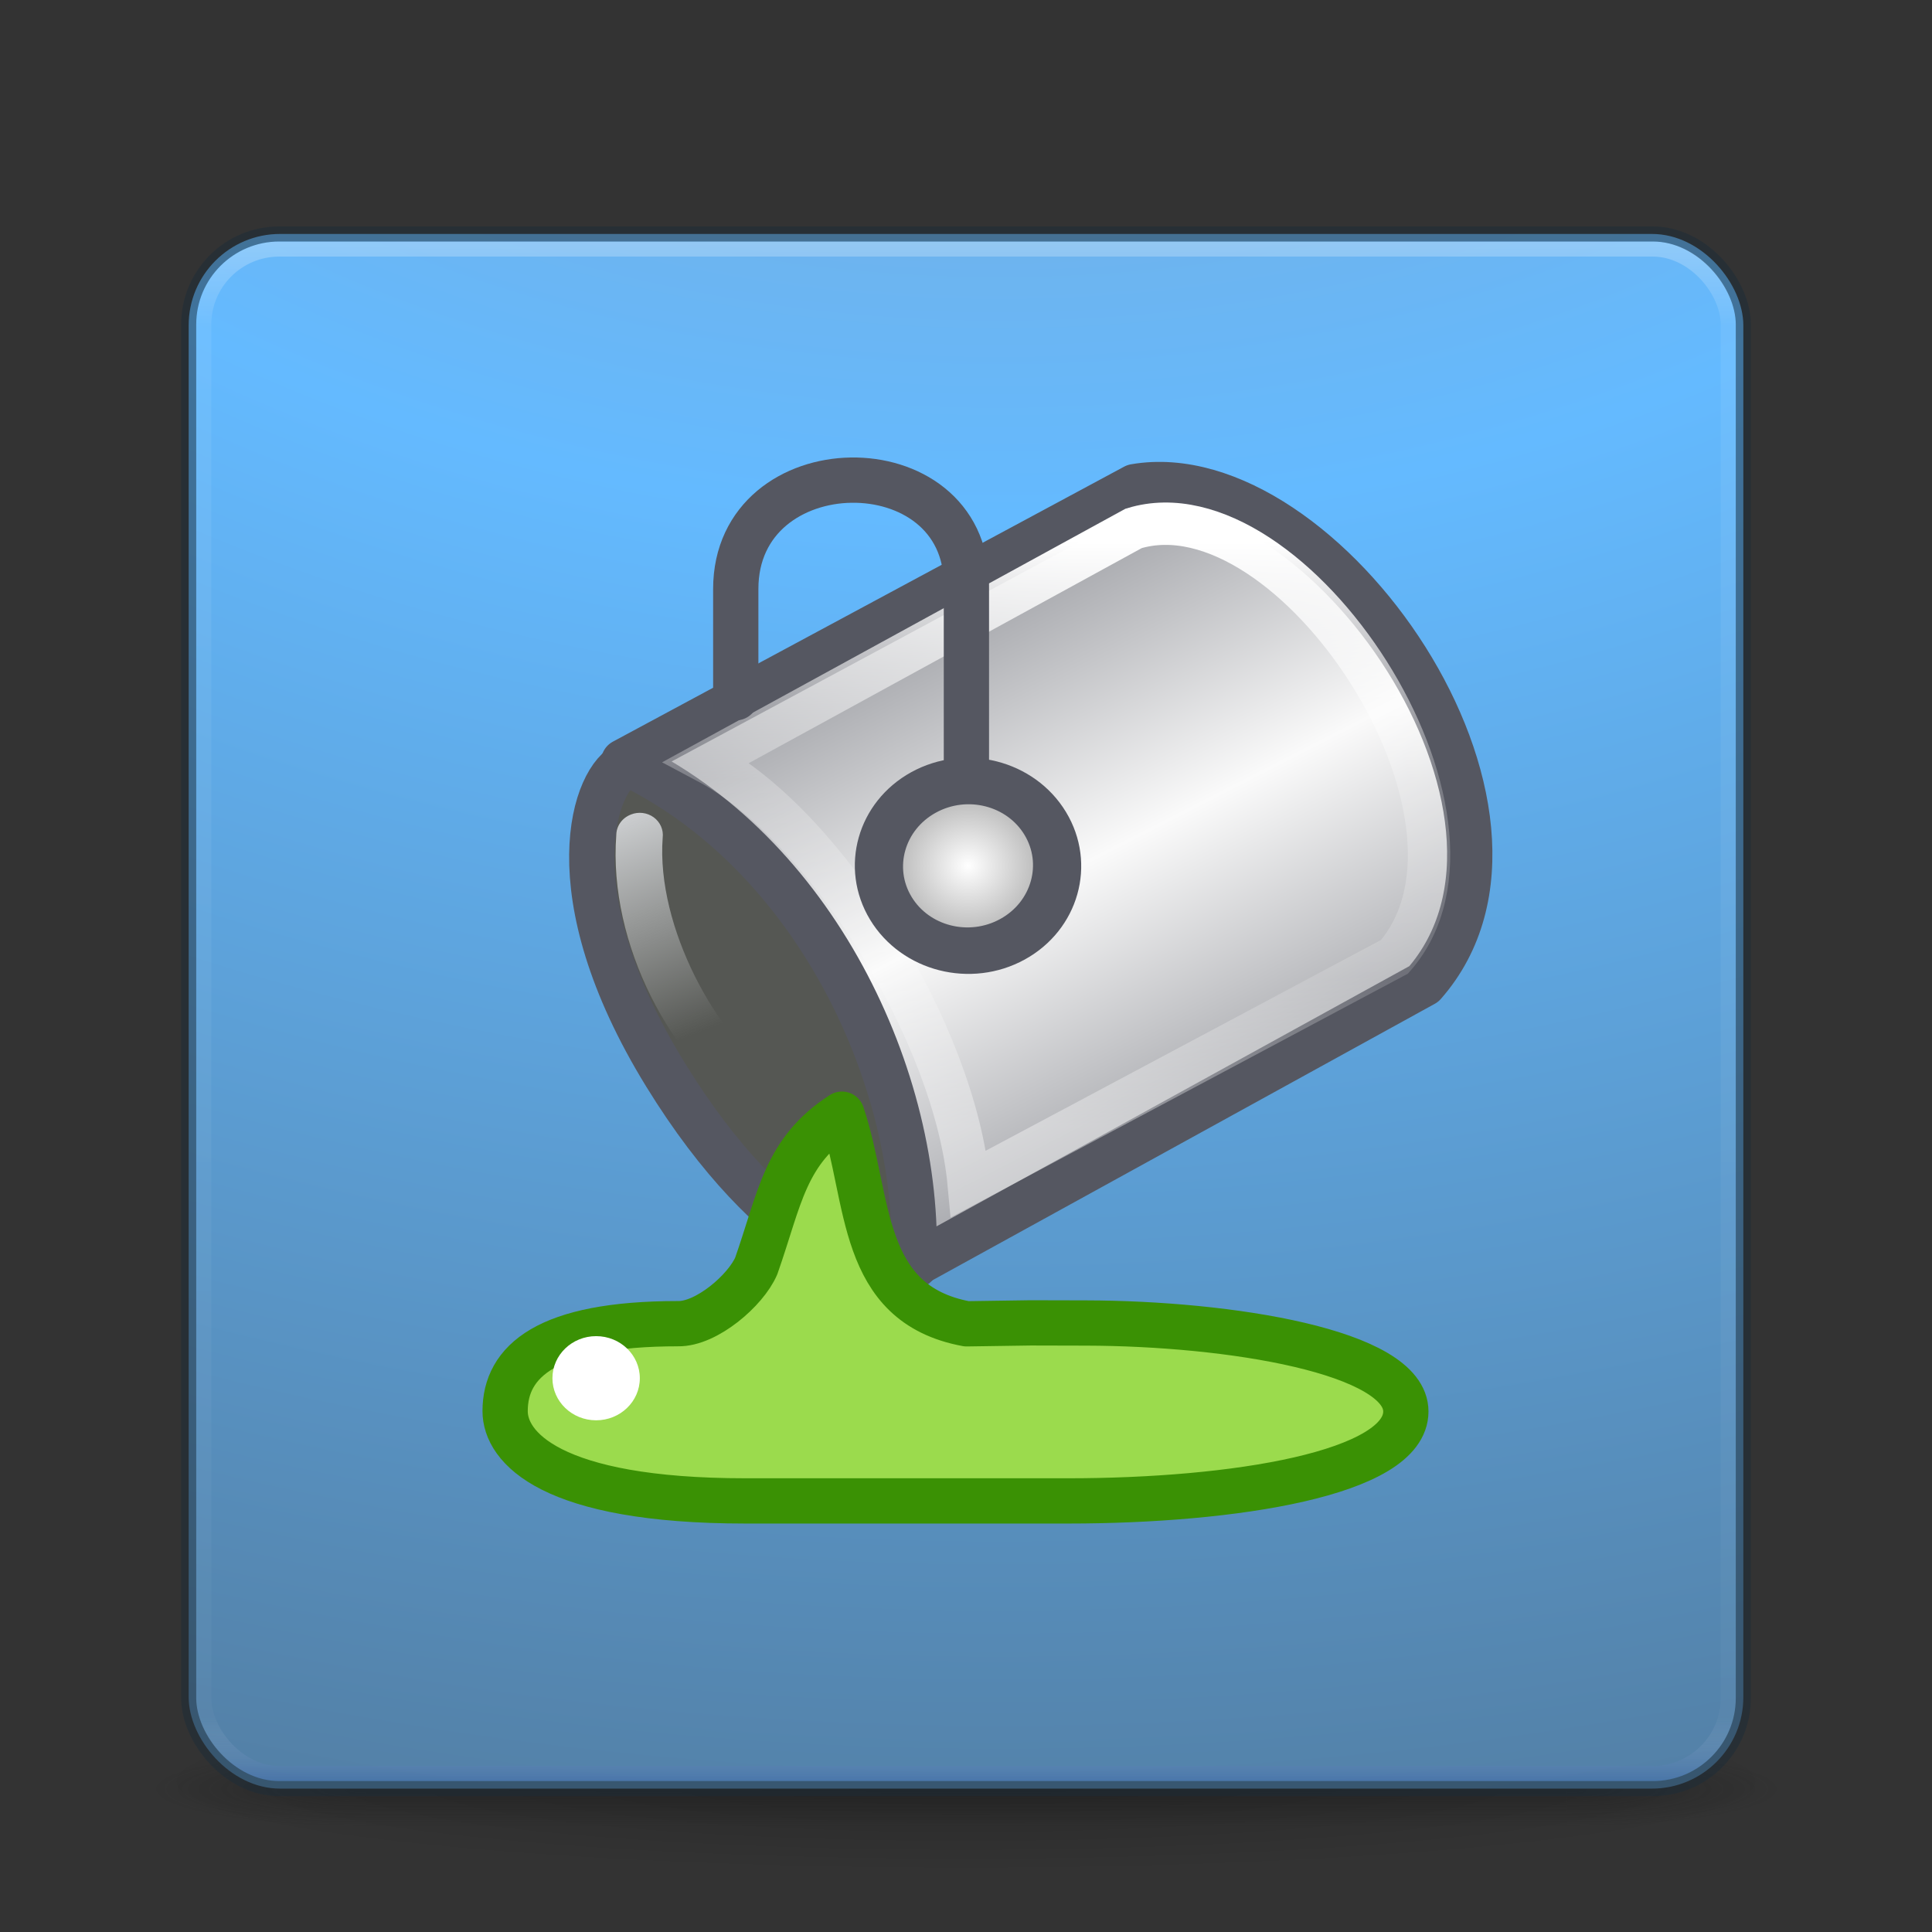 <?xml version="1.0" encoding="UTF-8" standalone="no"?>
<svg
   id="svg4379"
   height="128"
   width="128"
   version="1.1"
   sodipodi:docname="com.github.avojak.flood.svg"
   inkscape:version="1.1.2 (0a00cf5339, 2022-02-04)"
   xmlns:inkscape="http://www.inkscape.org/namespaces/inkscape"
   xmlns:sodipodi="http://sodipodi.sourceforge.net/DTD/sodipodi-0.dtd"
   xmlns:xlink="http://www.w3.org/1999/xlink"
   xmlns="http://www.w3.org/2000/svg"
   xmlns:svg="http://www.w3.org/2000/svg"
   xmlns:rdf="http://www.w3.org/1999/02/22-rdf-syntax-ns#"
   xmlns:cc="http://creativecommons.org/ns#"
   xmlns:dc="http://purl.org/dc/elements/1.1/">
  <rect width="100%" height="100%" fill="#333333" stroke="none"/>
  <sodipodi:namedview
     id="namedview51"
     pagecolor="#ffffff"
     bordercolor="#666666"
     borderopacity="1.0"
     inkscape:pageshadow="2"
     inkscape:pageopacity="0.0"
     inkscape:pagecheckerboard="0"
     showgrid="false"
     inkscape:zoom="6.8203125"
     inkscape:cx="43.693013"
     inkscape:cy="52.856816"
     inkscape:window-width="3008"
     inkscape:window-height="1631"
     inkscape:window-x="0"
     inkscape:window-y="30"
     inkscape:window-maximized="1"
     inkscape:current-layer="svg4379" />
  <defs
     id="defs4381">
    <linearGradient
       gradientTransform="matrix(0.896,0,0,-0.897,6.684,69.706)"
       gradientUnits="userSpaceOnUse"
       xlink:href="#linearGradient4113"
       id="linearGradient3149"
       y2="3.451"
       x2="76.523"
       y1="-9.023"
       x1="76.523" />
    <linearGradient
       id="linearGradient4113">
      <stop
         offset="0"
         style="stop-color:#000000;stop-opacity:1"
         id="stop4115" />
      <stop
         offset="1"
         style="stop-color:#000000;stop-opacity:0"
         id="stop4117" />
    </linearGradient>
    <linearGradient
       gradientTransform="matrix(2.73,0,0,2.73,-1.514,1.487)"
       gradientUnits="userSpaceOnUse"
       xlink:href="#linearGradient3924-776"
       id="linearGradient3159"
       y2="43"
       x2="24"
       y1="5"
       x1="24" />
    <linearGradient
       id="linearGradient3924-776">
      <stop
         offset="0"
         style="stop-color:#ffffff;stop-opacity:1"
         id="stop3124" />
      <stop
         offset="0.063"
         style="stop-color:#ffffff;stop-opacity:0.235"
         id="stop3126" />
      <stop
         offset="0.951"
         style="stop-color:#ffffff;stop-opacity:0.094"
         id="stop3128" />
      <stop
         offset="1"
         style="stop-color:#002e99;stop-opacity:1"
         id="stop3130" />
    </linearGradient>
    <radialGradient
       gradientTransform="matrix(0,25.083,-30.794,0,372.817,-208.092)"
       gradientUnits="userSpaceOnUse"
       xlink:href="#linearGradient2867-449-88-871-390-598-476-591-434-148-57-177-8-3-3-6-4-8-8-8-5"
       id="radialGradient3395"
       fy="9.957"
       fx="6.2"
       r="12.672"
       cy="9.957"
       cx="6.73" />
    <linearGradient
       id="linearGradient2867-449-88-871-390-598-476-591-434-148-57-177-8-3-3-6-4-8-8-8-5">
      <stop
         offset="0"
         style="stop-color:#919caf;stop-opacity:1"
         id="stop3750-1-0-7-6-6-1-3-9-3" />
      <stop
         offset="0.262"
         style="stop-color:#64baff;stop-opacity:1"
         id="stop3752-3-7-4-0-32-8-923-0-7" />
      <stop
         offset="0.705"
         style="stop-color:#485a6c;stop-opacity:1"
         id="stop3754-1-8-5-2-7-6-7-1-9" />
      <stop
         offset="1"
         style="stop-color:#444c5c;stop-opacity:1"
         id="stop3756-1-6-2-6-6-1-96-6-0" />
    </linearGradient>
    <radialGradient
       gradientTransform="matrix(2.004,0,0,1.4,27.988,-17.4)"
       gradientUnits="userSpaceOnUse"
       xlink:href="#linearGradient3688-166-749-5"
       id="radialGradient2455-1"
       fy="43.5"
       fx="4.993"
       r="2.5"
       cy="43.5"
       cx="4.993" />
    <linearGradient
       id="linearGradient3688-166-749-5">
      <stop
         offset="0"
         style="stop-color:#181818;stop-opacity:1"
         id="stop2883-0" />
      <stop
         offset="1"
         style="stop-color:#181818;stop-opacity:0"
         id="stop2885-5" />
    </linearGradient>
    <radialGradient
       gradientTransform="matrix(2.004,0,0,1.4,-20.012,-104.4)"
       gradientUnits="userSpaceOnUse"
       xlink:href="#linearGradient3688-464-309-8"
       id="radialGradient2457-5"
       fy="43.5"
       fx="4.993"
       r="2.5"
       cy="43.5"
       cx="4.993" />
    <linearGradient
       id="linearGradient3688-464-309-8">
      <stop
         offset="0"
         style="stop-color:#181818;stop-opacity:1"
         id="stop2889-9" />
      <stop
         offset="1"
         style="stop-color:#181818;stop-opacity:0"
         id="stop2891-4" />
    </linearGradient>
    <linearGradient
       gradientUnits="userSpaceOnUse"
       xlink:href="#linearGradient3702-501-757-0"
       id="linearGradient2459-7"
       y2="39.999"
       x2="25.058"
       y1="47.028"
       x1="25.058" />
    <linearGradient
       id="linearGradient3702-501-757-0">
      <stop
         offset="0"
         style="stop-color:#181818;stop-opacity:0"
         id="stop2895-0" />
      <stop
         offset="0.5"
         style="stop-color:#181818;stop-opacity:1"
         id="stop2897-2" />
      <stop
         offset="1"
         style="stop-color:#181818;stop-opacity:0"
         id="stop2899-6" />
    </linearGradient>
    <linearGradient
       id="linearGradient3811">
      <stop
         offset="0"
         style="stop-color:#000000;stop-opacity:1"
         id="stop3813" />
      <stop
         offset="1"
         style="stop-color:#000000;stop-opacity:0"
         id="stop3815" />
    </linearGradient>
    <radialGradient
       gradientTransform="matrix(1.556,0,0,0.17,70.27,102.13)"
       gradientUnits="userSpaceOnUse"
       xlink:href="#linearGradient3811"
       id="radialGradient4377"
       fy="93.468"
       fx="-4.029"
       r="35.338"
       cy="93.468"
       cx="-4.029" />
    <linearGradient
       y2="27.652"
       x2="104.747"
       y1="27.165"
       x1="80.82"
       spreadMethod="reflect"
       gradientTransform="matrix(-0.68,-1.1,1.178,-0.635,111.101,189.666)"
       gradientUnits="userSpaceOnUse"
       id="linearGradient15986"
       xlink:href="#linearGradient14411" />
    <linearGradient
       id="linearGradient14411">
      <stop
         style="stop-color:#abacae;stop-opacity:1"
         offset="0"
         id="stop14413" />
      <stop
         id="stop14415"
         offset="0.111"
         style="stop-color:#7e8087;stop-opacity:1" />
      <stop
         style="stop-color:#fafafa;stop-opacity:1"
         offset="1"
         id="stop14417" />
    </linearGradient>
    <linearGradient
       gradientUnits="userSpaceOnUse"
       y2="15.044"
       x2="16.016"
       y1="1.894"
       x1="16.016"
       id="linearGradient954"
       xlink:href="#linearGradient964"
       gradientTransform="matrix(3.056,0,0,2.944,28.878,30.346)" />
    <linearGradient
       id="linearGradient964">
      <stop
         offset="0"
         style="stop-color:#ffffff;stop-opacity:1"
         id="stop956" />
      <stop
         offset="0.405"
         style="stop-color:#ffffff;stop-opacity:0.235"
         id="stop958" />
      <stop
         offset="0.744"
         style="stop-color:#ffffff;stop-opacity:0.157"
         id="stop960" />
      <stop
         offset="1"
         style="stop-color:#ffffff;stop-opacity:0.392"
         id="stop962" />
    </linearGradient>
    <radialGradient
       gradientTransform="matrix(1.536,0,0,1.497,-12.719,49.511)"
       r="4.301"
       fy="21.218"
       fx="24.66"
       cy="21.218"
       cx="24.66"
       gradientUnits="userSpaceOnUse"
       id="radialGradient15988"
       xlink:href="#linearGradient8059" />
    <linearGradient
       id="linearGradient8059">
      <stop
         style="stop-color:#ffffff;stop-opacity:1;"
         offset="0"
         id="stop8061" />
      <stop
         style="stop-color:#9d9d9d;stop-opacity:1"
         offset="1"
         id="stop8063" />
    </linearGradient>
    <linearGradient
       y2="240.809"
       x2="195.835"
       y1="235.838"
       x1="194.152"
       gradientTransform="matrix(3.05,-0.18,0.187,2.938,-595.845,-603.905)"
       gradientUnits="userSpaceOnUse"
       id="linearGradient15993"
       xlink:href="#linearGradient17889" />
    <linearGradient
       id="linearGradient17889">
      <stop
         id="stop17891"
         offset="0"
         style="stop-color:#cfd1d3;stop-opacity:1;" />
      <stop
         id="stop17893"
         offset="1"
         style="stop-color:#cfd1d3;stop-opacity:0;" />
    </linearGradient>
  </defs>
  <path
     d="M 119,118 A 55,6 0 0 1 9,118 55,6 0 1 1 119,118 Z"
     id="path3041"
     style="color:#000000;display:inline;overflow:visible;visibility:visible;opacity:0.2;fill:url(#radialGradient4377);fill-opacity:1;fill-rule:nonzero;stroke:none;stroke-width:1;marker:none;enable-background:accumulate" />
  <g
     transform="matrix(2.7,0,0,0.556,-0.8,94.889)"
     id="g2036"
     style="display:inline">
    <g
       transform="matrix(1.053,0,0,1.286,-1.263,-13.429)"
       id="g3712"
       style="opacity:0.4">
      <rect
         width="5"
         height="7"
         x="38"
         y="40"
         id="rect2801"
         style="fill:url(#radialGradient2455-1);fill-opacity:1;stroke:none" />
      <rect
         width="5"
         height="7"
         x="-10"
         y="-47"
         transform="scale(-1,-1)"
         id="rect3696"
         style="fill:url(#radialGradient2457-5);fill-opacity:1;stroke:none" />
      <rect
         width="28"
         height="7"
         x="10"
         y="40"
         id="rect3700"
         style="fill:url(#linearGradient2459-7);fill-opacity:1;stroke:none" />
    </g>
  </g>
  <rect
     width="103"
     height="103"
     rx="6.055"
     ry="6.055"
     x="12.5"
     y="15.5"
     id="rect5505-21-3"
     style="color:#000000;display:inline;overflow:visible;visibility:visible;fill:url(#radialGradient3395);fill-opacity:1;fill-rule:nonzero;stroke:none;stroke-width:1;marker:none;enable-background:accumulate" />
  <rect
     width="101"
     height="101"
     rx="5"
     ry="5"
     x="13.5"
     y="16.5"
     id="rect6741-7"
     style="opacity:0.3;fill:none;stroke:url(#linearGradient3159);stroke-width:1;stroke-linecap:round;stroke-linejoin:round;stroke-miterlimit:4;stroke-dasharray:none;stroke-dashoffset:0;stroke-opacity:1" />
  <rect
     width="103"
     height="103"
     rx="6"
     ry="6"
     x="12.5"
     y="15.5"
     id="rect5505-21-6"
     style="color:#000000;display:inline;overflow:visible;visibility:visible;opacity:0.5;fill:none;stroke:#1c2c38;stroke-width:1;stroke-linecap:round;stroke-linejoin:round;stroke-miterlimit:4;stroke-dasharray:none;stroke-dashoffset:0;stroke-opacity:1;marker:none;enable-background:accumulate" />
  <path
     style="fill:#555753;fill-opacity:1;stroke:#555761;stroke-width:2.999px;stroke-opacity:1"
     d="m 41.538,50.614 c -2.103,0.815 -4.967,8.372 2.56,20.601 7.105,11.545 14.384,13.932 16.326,12.787 1.856,-1.095 2.595,-9.183 -4.006,-19.177 C 51.073,56.732 43.641,49.799 41.538,50.614 Z"
     id="path16981" />
  <path
     style="fill:url(#linearGradient15986);fill-opacity:1;fill-rule:evenodd;stroke:#555761;stroke-width:2.999;stroke-linecap:butt;stroke-linejoin:round;stroke-miterlimit:4;stroke-dasharray:none;stroke-opacity:1"
     d="M 60.547,83.787 94.334,65.192 C 104.298,53.86 87.644,30.08 75.185,32.239 L 41.318,50.456 c 12.58,5.904 19.732,20.992 19.23,33.331 z"
     id="path16943" />
  <path
     style="fill:none;stroke:url(#linearGradient954);stroke-width:2.807;stroke-linecap:butt;stroke-linejoin:miter;stroke-miterlimit:4;stroke-dasharray:none;stroke-opacity:1"
     d="M 64.18,78.43 92.389,63.39 C 100.414,54.209 85.578,31.8 75.104,35.009 L 46.822,50.487 c 7.96,4.225 16.448,18.063 17.358,27.943 z"
     id="path16947" />
  <path
     style="fill:none;stroke:#555761;stroke-width:2.999;stroke-linecap:round;stroke-linejoin:miter;stroke-miterlimit:4;stroke-dasharray:none;stroke-opacity:1"
     d="M 64.027,51.53 V 38.732 c 0,-9.373 -15.281,-9.183 -15.281,0.291 v 7.205"
     id="path16949" />
  <ellipse
     ry="5.689"
     rx="5.837"
     style="fill:url(#radialGradient15988);fill-opacity:1;fill-rule:evenodd;stroke:#555761;stroke-width:3.138;stroke-linecap:round;stroke-linejoin:miter;stroke-miterlimit:4;stroke-dasharray:none;stroke-dashoffset:0;stroke-opacity:1"
     id="path16945"
     transform="matrix(0.876,-0.482,0.518,0.855,0,0)"
     cx="25.154"
     cy="81.273" />
  <path
     style="fill:#9bdb4d;fill-opacity:1;fill-rule:evenodd;stroke:#3a9104;stroke-width:2.999;stroke-linecap:butt;stroke-linejoin:round;stroke-miterlimit:4;stroke-dasharray:none;stroke-opacity:1"
     d="m 44.919,87.697 c -8.717,0 -11.453,2.506 -11.453,5.794 0,2.377 2.969,5.948 15.937,5.948 h 21.368 c 10.937,0 22.37,-1.81 22.37,-5.926 0,-3.982 -11.749,-5.838 -21.167,-5.86 l -3.694,-0.009 -4.235,0.062 c -7.188,-1.332 -6.381,-8.29 -8.266,-13.889 -3.792,2.445 -4.101,5.575 -5.676,10.056 -0.695,1.616 -3.297,3.859 -5.183,3.824 z"
     id="path16941" />
  <path
     id="path17109"
     d="m 41.798,53.966 c -0.576,0.219 -0.958,0.751 -0.967,1.347 -0.545,7.292 3.712,15.069 8.832,18.462 0.69,0.468 1.644,0.309 2.13,-0.356 0.486,-0.665 0.32,-1.584 -0.37,-2.052 -3.867,-2.563 -7.962,-9.933 -7.518,-15.867 0.065,-0.52 -0.162,-1.035 -0.596,-1.351 -0.434,-0.316 -1.01,-0.386 -1.512,-0.184 z"
     style="font-style:normal;font-variant:normal;font-weight:normal;font-stretch:normal;font-size:medium;line-height:normal;font-family:'Bitstream Vera Sans';-inkscape-font-specification:'Bitstream Vera Sans';text-indent:0;text-align:start;text-decoration:none;text-decoration-line:none;letter-spacing:normal;word-spacing:normal;text-transform:none;writing-mode:lr-tb;direction:ltr;text-anchor:start;display:inline;overflow:visible;visibility:visible;fill:url(#linearGradient15993);fill-opacity:1;stroke:none;stroke-width:2.999px;marker:none;enable-background:accumulate" />
  <ellipse
     style="display:inline;overflow:visible;visibility:visible;fill:#ffffff;fill-opacity:1;fill-rule:nonzero;stroke:none;stroke-width:0.758;marker:none"
     id="path16951"
     transform="rotate(-90)"
     cx="-91.311"
     cy="39.495"
     rx="2.788"
     ry="2.895" />
</svg>
